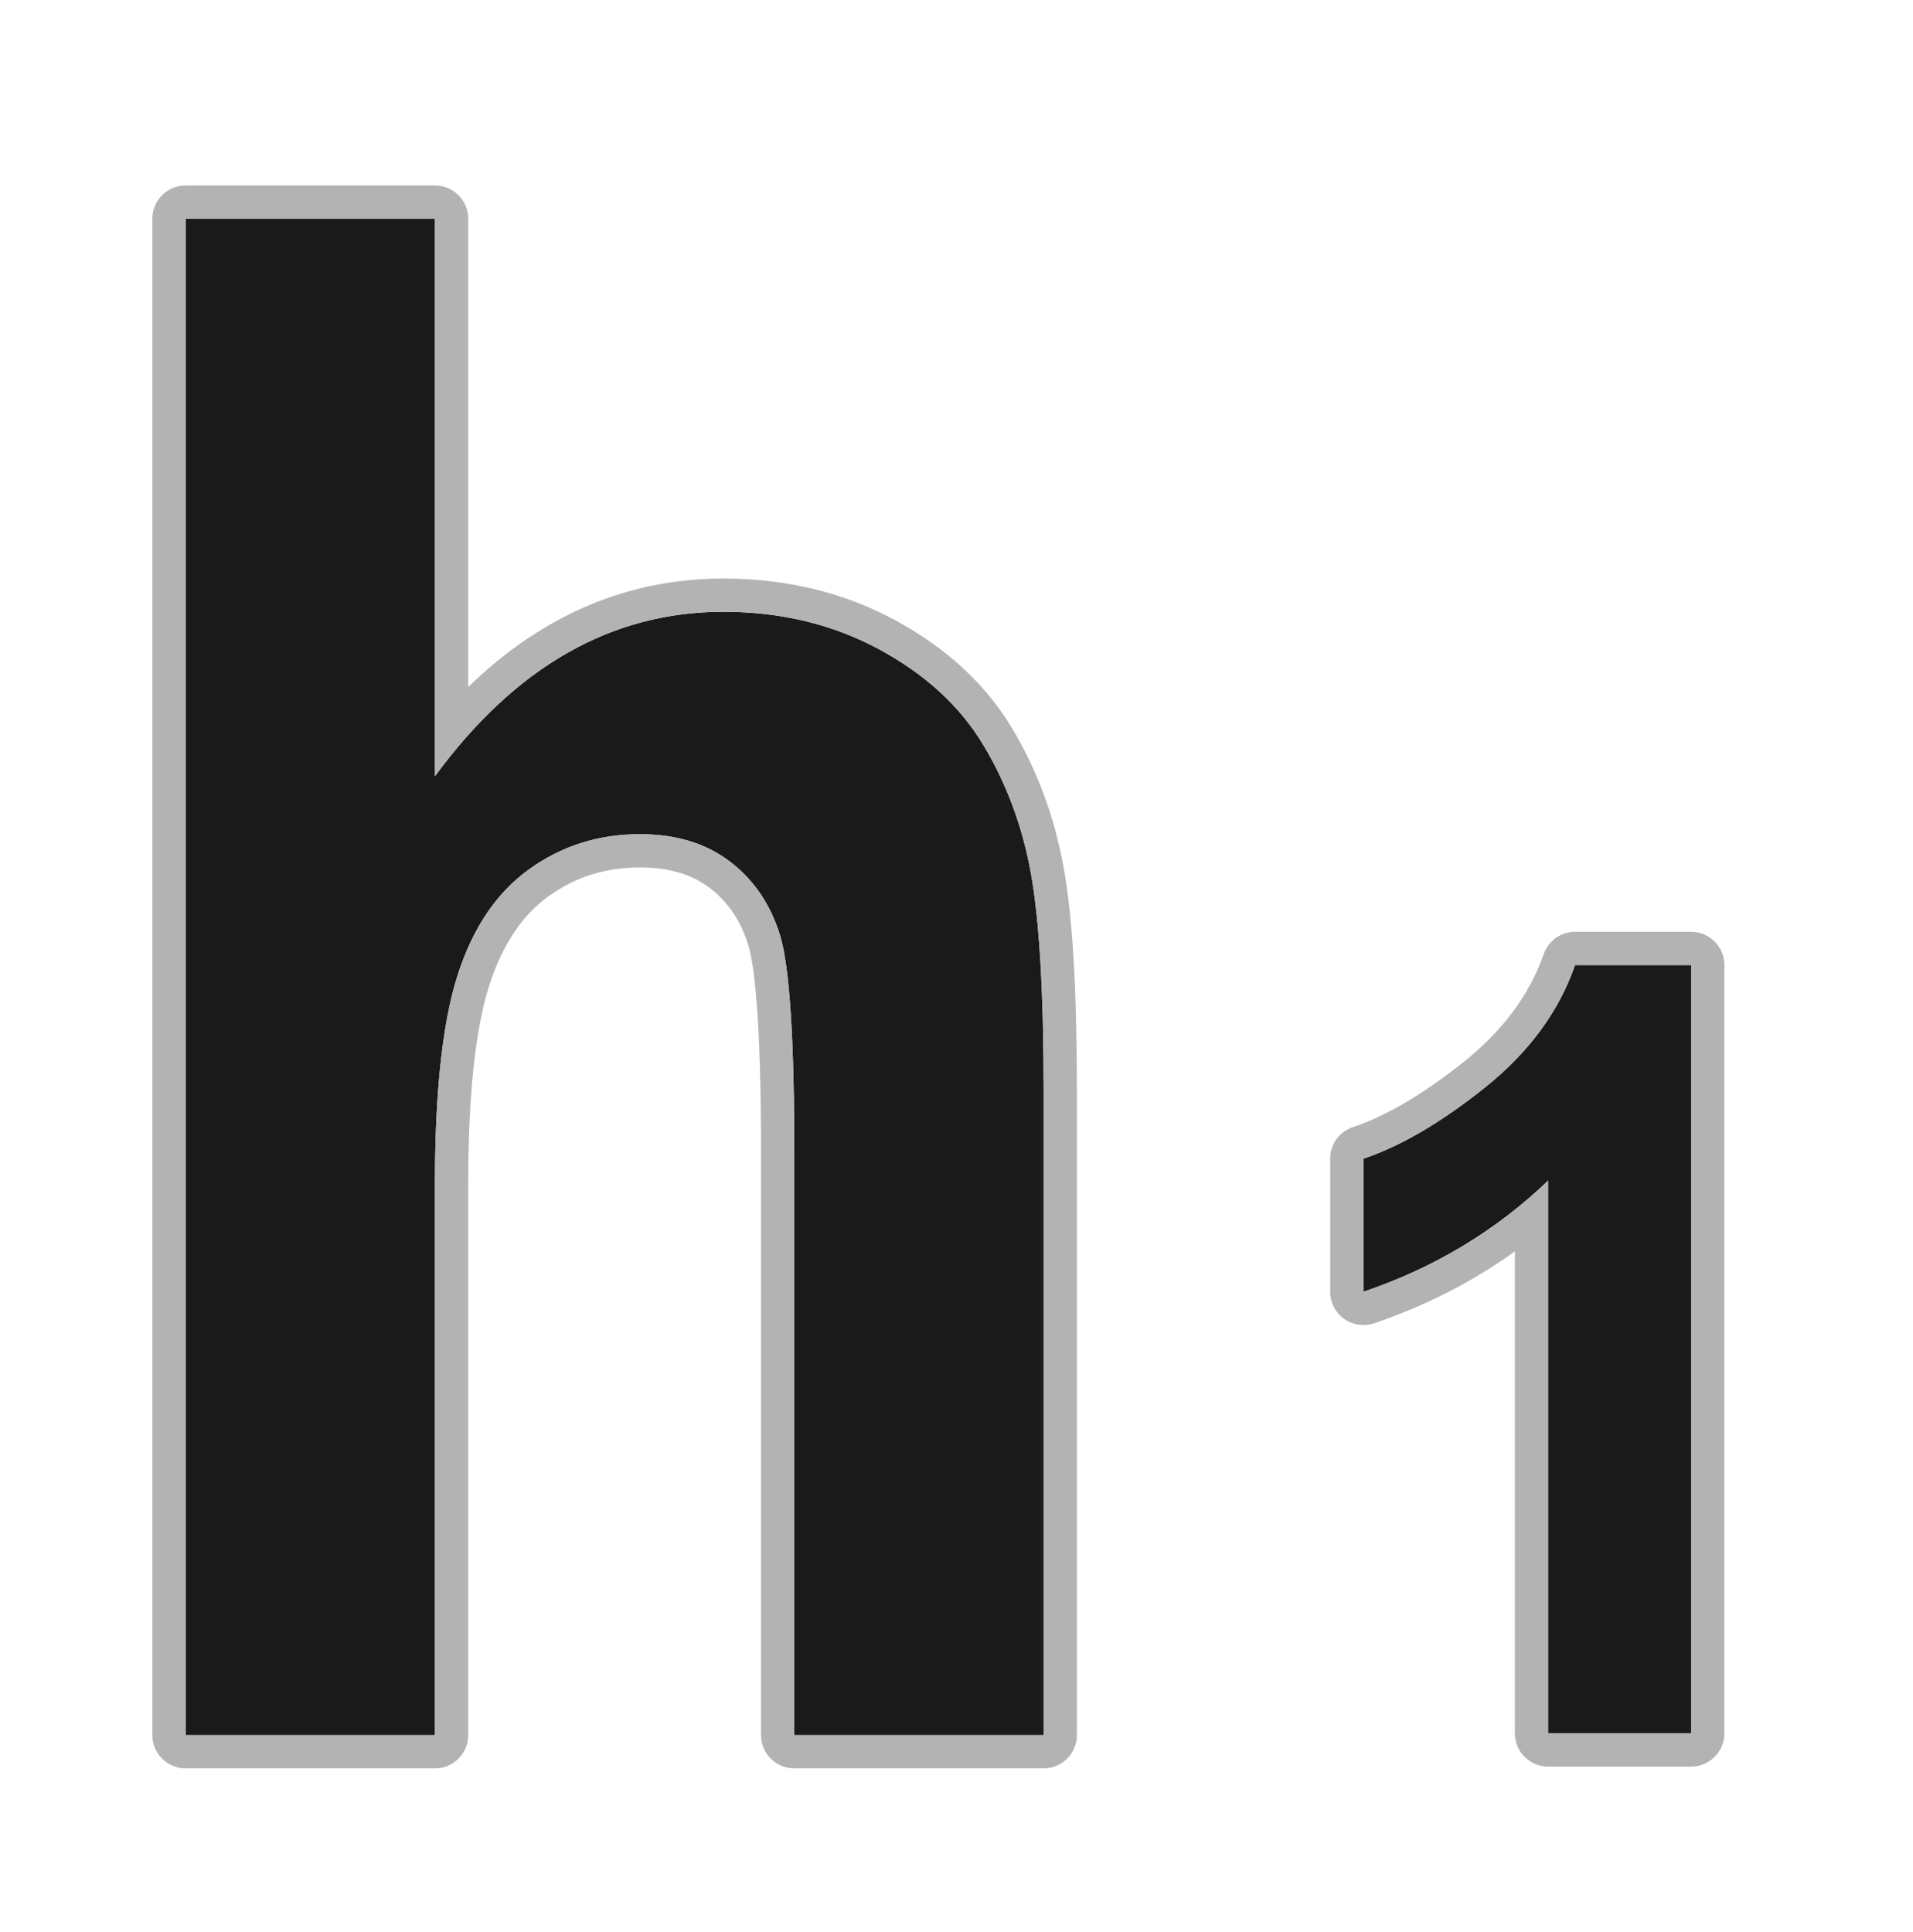 <?xml version="1.0" encoding="utf-8"?>
<!-- Generator: Adobe Illustrator 15.0.0, SVG Export Plug-In . SVG Version: 6.00 Build 0)  -->
<!DOCTYPE svg PUBLIC "-//W3C//DTD SVG 1.1//EN" "http://www.w3.org/Graphics/SVG/1.1/DTD/svg11.dtd">
<svg version="1.1"
	 id="Layer_1" xmlns:dc="http://purl.org/dc/elements/1.1/" xmlns:cc="http://creativecommons.org/ns#" xmlns:rdf="http://www.w3.org/1999/02/22-rdf-syntax-ns#" xmlns:svg="http://www.w3.org/2000/svg" xmlns:sodipodi="http://sodipodi.sourceforge.net/DTD/sodipodi-0.dtd" xmlns:inkscape="http://www.inkscape.org/namespaces/inkscape" inkscape:version="0.48.3.1 r9886" sodipodi:docname="format-text-large.svg"
	 xmlns="http://www.w3.org/2000/svg" xmlns:xlink="http://www.w3.org/1999/xlink" x="0px" y="0px" width="489.309px"
	 height="494.244px" viewBox="0 0 489.309 494.244" enable-background="new 0 0 489.309 494.244" xml:space="preserve">
<defs>
	
	
		<inkscape:perspective  sodipodi:type="inkscape:persp3d" inkscape:vp_x="0 : 247.12199 : 1" inkscape:vp_y="0 : 1000 : 0" inkscape:vp_z="489.31 : 247.12199 : 1" id="perspective248" inkscape:persp3d-origin="244.655 : 164.748 : 1">
		</inkscape:perspective>
	
		<inkscape:perspective  sodipodi:type="inkscape:persp3d" inkscape:vp_x="0 : 24 : 1" inkscape:vp_y="0 : 1000 : 0" inkscape:vp_z="48 : 24 : 1" id="perspective3079" inkscape:persp3d-origin="24 : 16 : 1">
		</inkscape:perspective>
</defs>
<sodipodi:namedview  pagecolor="#ffffff" inkscape:zoom="0.47749696" inkscape:cx="248.84351" bordercolor="#666666" guidetolerance="10" showgrid="false" gridtolerance="10" inkscape:cy="247.12199" objecttolerance="10" borderopacity="1" id="namedview242" inkscape:window-height="778" inkscape:pageshadow="2" inkscape:pageopacity="0" inkscape:current-layer="Layer_1" inkscape:window-y="0" inkscape:window-x="50" inkscape:window-width="1230" inkscape:window-maximized="1">
	</sodipodi:namedview>
<path fill="#1A1A1A" d="M251.395,190.363c-5.979-9.876-14.865-17.992-26.667-24.343c-11.802-6.35-25.043-9.525-39.718-9.525
	c-28.597,0-53.187,14.024-73.763,42.071V55.949H47.47v387.896h63.776V303.081c0-23.636,1.929-41.496,5.788-53.581
	c3.858-12.08,9.947-21.122,18.271-27.121c8.32-5.995,17.777-8.996,28.37-8.996c9.228,0,16.909,2.34,23.037,7.012
	c6.128,4.676,10.401,10.981,12.824,18.918c2.418,7.938,3.631,26.637,3.631,56.094v148.438h63.776V279.003
	c0-25.224-1.1-43.832-3.291-55.83C261.457,211.18,257.372,200.245,251.395,190.363z"/>
<path fill="#B3B3B3" d="M272.017,221.646c-2.372-12.958-6.861-24.963-13.346-35.684c-6.752-11.154-16.816-20.382-29.915-27.43
	c-12.999-6.994-27.718-10.541-43.748-10.541c-24.426,0-46.297,9.316-65.259,27.75V55.949c0-4.696-3.807-8.504-8.504-8.504H47.47
	c-4.697,0-8.504,3.808-8.504,8.504v387.896c0,4.696,3.807,8.504,8.504,8.504h63.776c4.697,0,8.504-3.808,8.504-8.504V303.081
	c0-22.646,1.812-39.804,5.385-50.994c3.275-10.253,8.369-17.927,15.142-22.809c6.902-4.973,14.556-7.391,23.398-7.391
	c7.38,0,13.229,1.724,17.881,5.271c4.717,3.599,7.938,8.388,9.846,14.638c1.487,4.88,3.261,18.147,3.261,53.611v148.438
	c0,4.696,3.807,8.504,8.504,8.504h63.776c4.696,0,8.504-3.808,8.504-8.504V279.003C275.447,253.041,274.325,234.279,272.017,221.646
	z M199.535,239.313c-2.422-7.938-6.696-14.243-12.824-18.918c-6.128-4.672-13.809-7.012-23.037-7.012
	c-10.593,0-20.05,3.001-28.37,8.996c-8.323,5.999-14.412,15.041-18.271,27.121c-3.858,12.085-5.788,29.945-5.788,53.581v140.765
	H47.47V55.949h63.776v142.617c20.576-28.047,45.166-42.071,73.763-42.071c14.675,0,27.917,3.175,39.718,9.525
	c11.802,6.351,20.689,14.466,26.667,24.343c5.977,9.881,10.062,20.816,12.257,32.81c2.191,11.998,3.291,30.606,3.291,55.83v164.843
	h-63.776V295.407C203.167,265.95,201.954,247.251,199.535,239.313z"/>
<path fill="#1A1A1A" d="M379.842,278.166c-11.192,8.945-21.562,15.021-31.105,18.225v34.048
	c18.134-6.143,33.882-15.622,47.244-28.44v141.397h36.571V246.855h-29.674C398.714,258.784,391.036,269.22,379.842,278.166z"/>
<path fill="#B3B3B3" d="M432.552,238.351h-29.674c-3.616,0-6.837,2.287-8.028,5.701c-3.609,10.337-10.444,19.581-20.317,27.471
	c-10.359,8.28-19.949,13.934-28.503,16.806c-3.463,1.162-5.797,4.408-5.797,8.062v34.048c0,2.741,1.321,5.313,3.549,6.911
	c1.463,1.049,3.2,1.593,4.956,1.593c0.916,0,1.837-0.148,2.728-0.449c13.113-4.442,25.167-10.603,36.012-18.389v123.291
	c0,4.696,3.808,8.504,8.504,8.504h36.571c4.696,0,8.504-3.808,8.504-8.504V246.855C441.056,242.158,437.249,238.351,432.552,238.351
	z M348.737,330.438v-34.048c9.544-3.204,19.913-9.279,31.105-18.225c11.193-8.946,18.872-19.382,23.036-31.311h29.674v196.541
	h-36.571V301.998C382.619,314.816,366.871,324.296,348.737,330.438z"/>
</svg>
